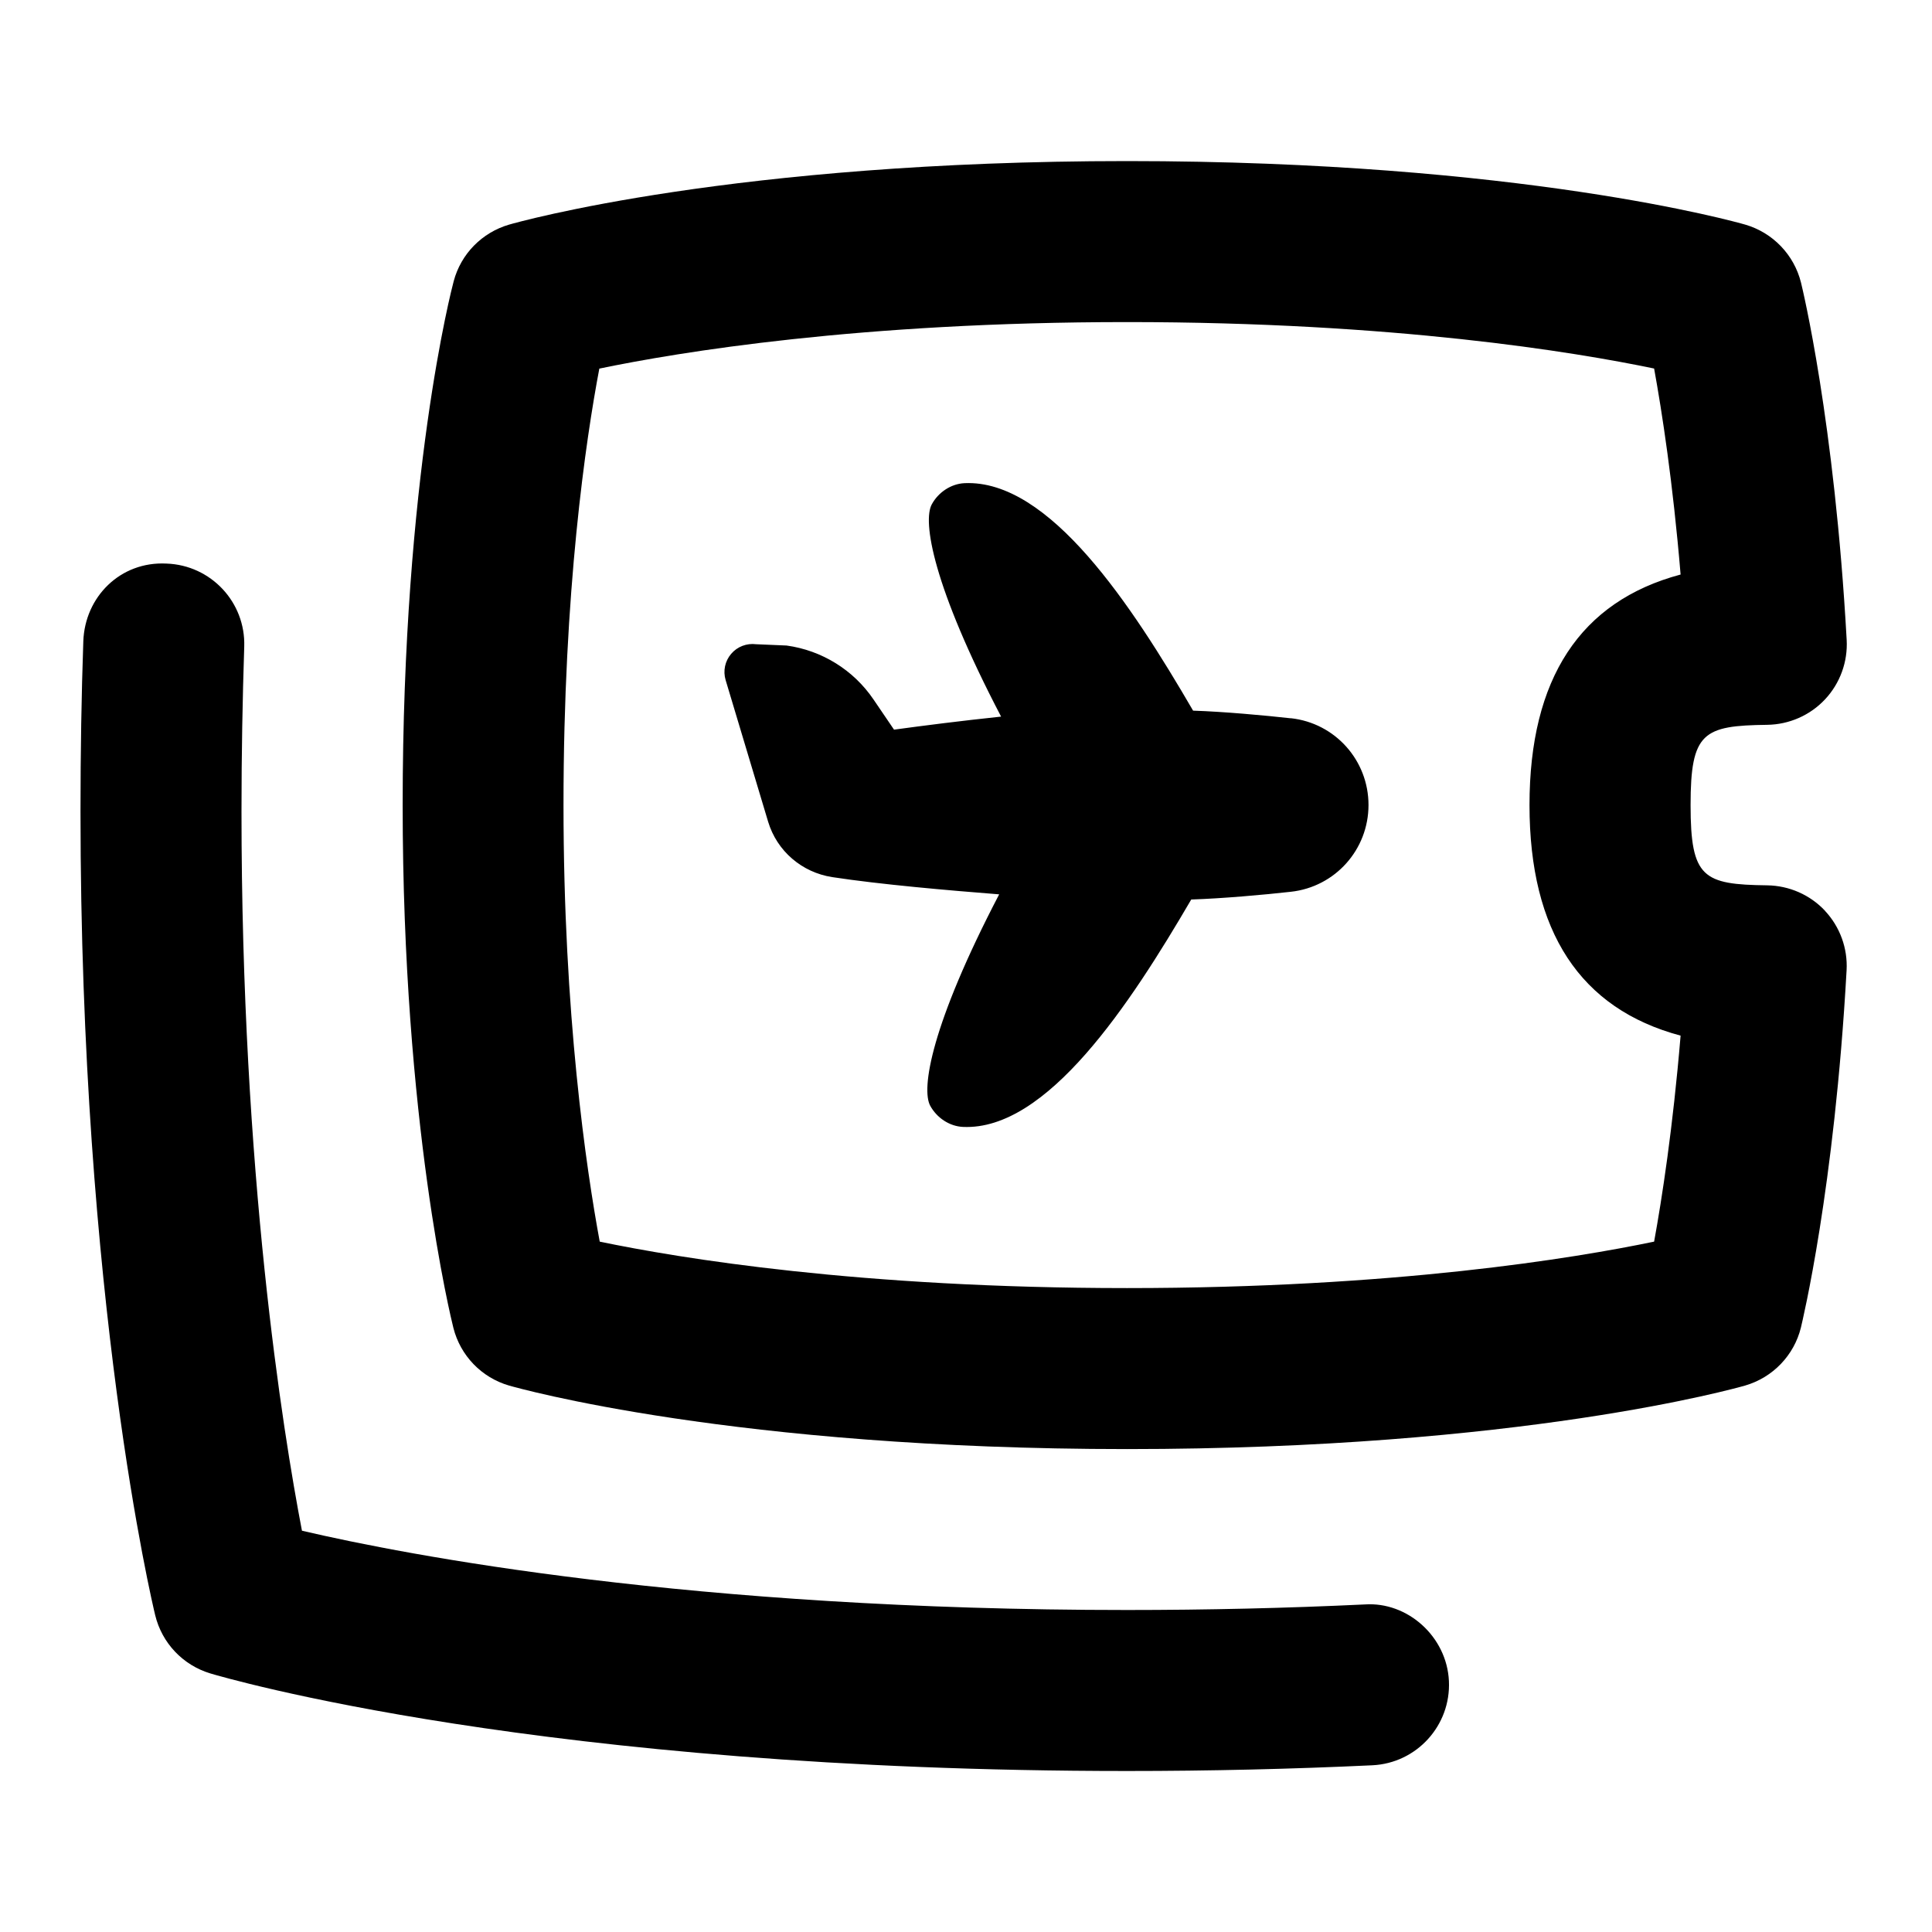 <svg id="Layer_1" viewBox="0 0 24 24" xmlns="http://www.w3.org/2000/svg" data-name="Layer 1"><path d="m17.999 20.882c.026.552-.4 1.021-.952 1.047-.998.047-2.023.071-3.047.071-7.264 0-11.223-1.163-11.387-1.212-.341-.103-.601-.377-.685-.723-.038-.156-.928-3.903-.928-9.985 0-.743.012-1.448.035-2.113.019-.553.461-.996 1.033-.966.552.019.984.48.966 1.032-.021.646-.034 1.327-.034 2.047 0 4.5.512 7.689.751 8.935 1.304.305 4.833.985 10.249.985.993 0 1.986-.023 2.953-.069.531-.037 1.02.399 1.046.951zm4.672-9.567c.186.199.283.466.268.738-.152 2.723-.551 4.367-.567 4.437-.085.347-.35.622-.694.722-.112.032-2.792.789-7.677.789s-7.565-.757-7.677-.789c-.342-.099-.605-.372-.692-.717-.026-.103-.63-2.55-.63-6.494 0-4.084.608-6.411.634-6.508.09-.339.352-.605.689-.703.112-.032 2.792-.789 7.677-.789s7.565.757 7.677.789c.344.1.608.375.694.722.017.069.416 1.714.567 4.437.015.272-.082.539-.268.738s-.446.313-.718.317c-.796.01-.953.091-.953.997s.156.987.953.997c.272.004.532.118.718.317zm-3.671-1.314c0-1.571.63-2.531 1.877-2.864-.096-1.149-.232-2.026-.329-2.559-.99-.206-3.231-.577-6.548-.577s-5.569.373-6.555.578c-.167.881-.445 2.751-.445 5.422 0 2.6.282 4.516.45 5.423.989.206 3.231.577 6.55.577s5.558-.371 6.548-.577c.097-.532.233-1.409.329-2.559-1.247-.333-1.877-1.293-1.877-2.864zm-2.965-1.078c-.321-.036-.836-.083-1.214-.095-.761-1.307-1.784-2.874-2.839-2.826-.169.008-.326.114-.407.263-.115.21.01 1.008.861 2.637-.485.051-.972.113-1.33.162l-.255-.375c-.248-.366-.642-.61-1.08-.67l-.377-.016c-.118-.015-.234.029-.311.119s-.103.212-.069.326l.528 1.76c.11.365.42.63.797.688.602.092 1.439.164 2.073.214-.846 1.622-.971 2.418-.856 2.627.081.148.237.254.406.262 1.045.048 2.075-1.522 2.836-2.825.382-.012.91-.059 1.237-.096.55-.06.965-.523.965-1.078s-.415-1.018-.965-1.078z"/></svg>